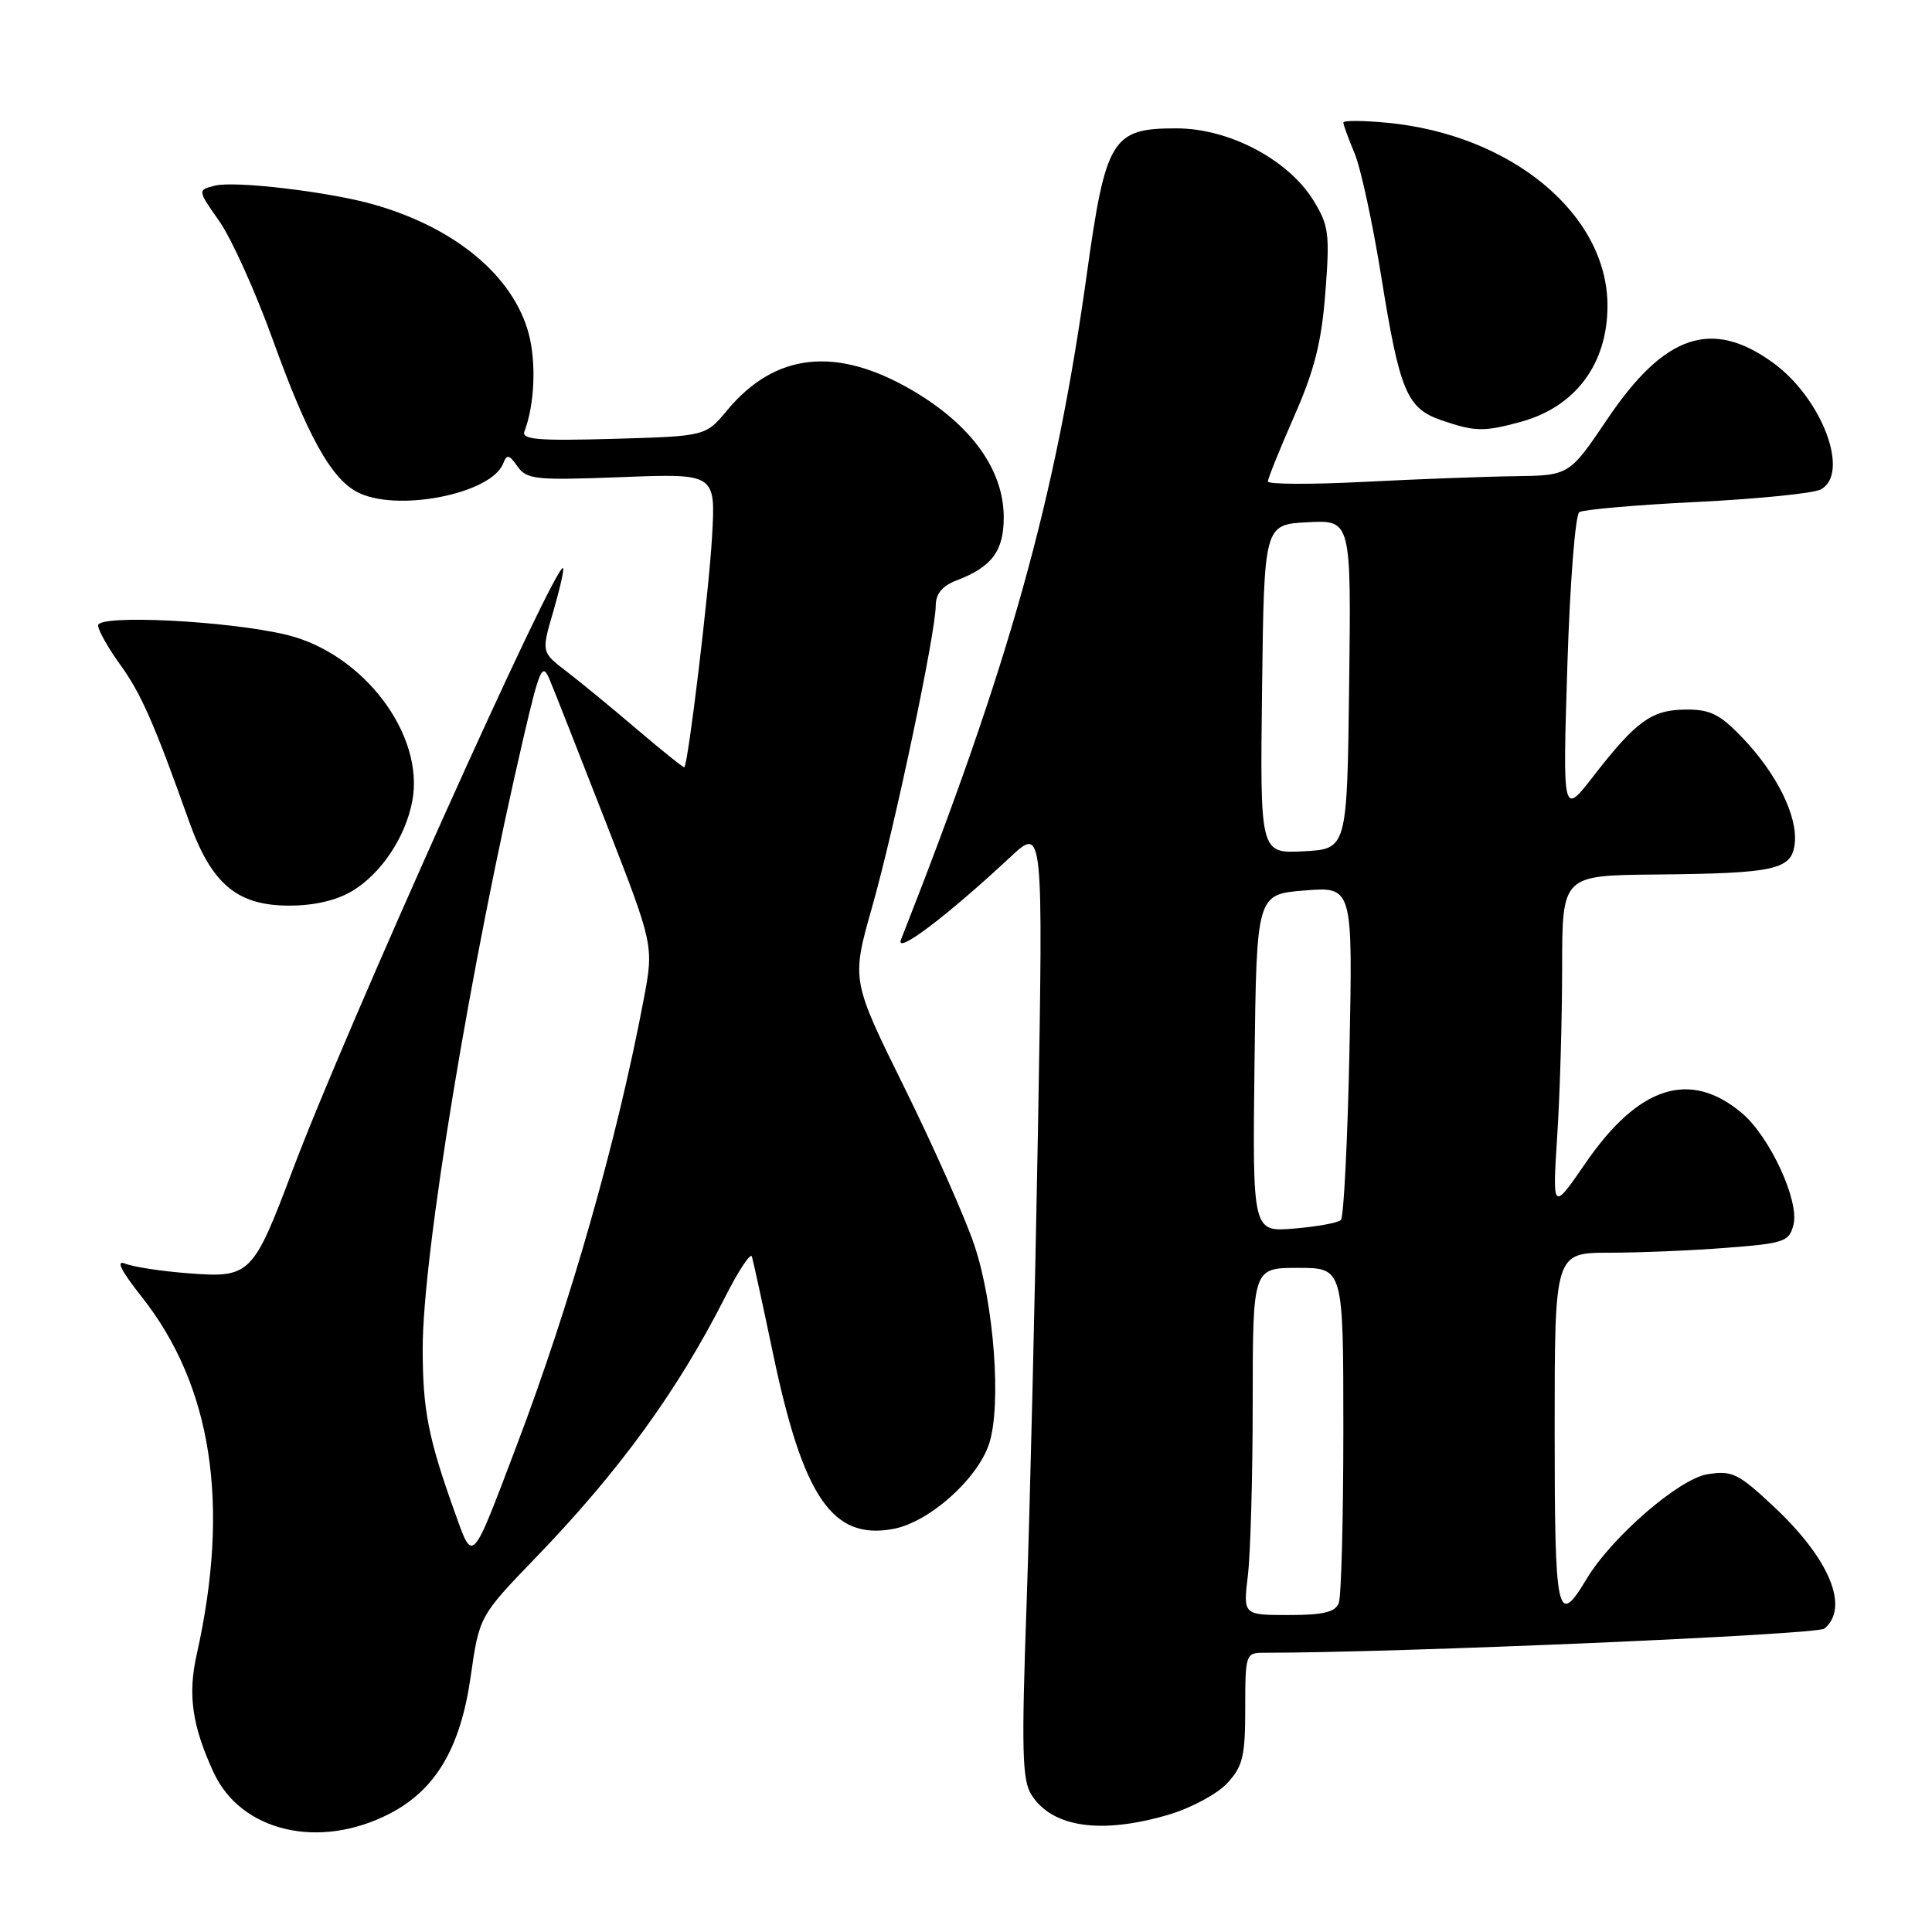 <?xml version="1.0" encoding="UTF-8" standalone="no"?>
<!DOCTYPE svg PUBLIC "-//W3C//DTD SVG 1.1//EN" "http://www.w3.org/Graphics/SVG/1.1/DTD/svg11.dtd" >
<svg xmlns="http://www.w3.org/2000/svg" xmlns:xlink="http://www.w3.org/1999/xlink" version="1.1" viewBox="0 0 256 256">
 <g >
 <path fill="currentColor"
d=" M 51.63 240.32 C 57.73 237.17 61.01 231.62 62.36 222.20 C 63.51 214.15 63.51 214.15 71.06 206.32 C 82.06 194.92 89.78 184.29 96.05 171.93 C 97.84 168.39 99.45 165.95 99.63 166.50 C 99.80 167.05 101.07 172.86 102.44 179.41 C 106.43 198.44 110.32 204.10 118.37 202.59 C 123.11 201.70 129.51 196.01 131.06 191.31 C 132.72 186.27 131.73 172.80 129.11 165.00 C 127.92 161.43 123.76 152.06 119.88 144.19 C 112.81 129.88 112.81 129.88 115.55 120.22 C 118.53 109.74 123.98 83.90 123.99 80.23 C 124.00 78.67 124.87 77.62 126.75 76.91 C 131.43 75.12 133.00 73.03 133.00 68.54 C 133.00 62.27 128.72 56.32 120.93 51.75 C 110.86 45.84 102.71 46.71 96.34 54.38 C 93.50 57.80 93.50 57.80 81.24 58.15 C 71.31 58.43 69.08 58.25 69.49 57.16 C 70.84 53.65 71.08 48.02 70.05 44.19 C 67.99 36.55 60.33 30.17 49.50 27.09 C 43.60 25.41 31.11 23.93 28.47 24.60 C 26.16 25.18 26.16 25.18 29.08 29.34 C 30.68 31.63 33.86 38.67 36.14 45.00 C 40.71 57.67 43.80 63.27 47.24 65.15 C 52.35 67.95 65.11 65.49 66.68 61.40 C 67.15 60.16 67.47 60.23 68.57 61.80 C 69.79 63.54 70.96 63.66 82.37 63.22 C 94.83 62.74 94.83 62.74 94.35 71.12 C 93.94 78.37 91.20 101.13 90.68 101.66 C 90.58 101.76 87.77 99.51 84.44 96.67 C 81.11 93.83 76.89 90.36 75.06 88.96 C 71.73 86.42 71.73 86.42 73.32 81.00 C 74.19 78.01 74.77 75.44 74.61 75.28 C 73.67 74.34 45.78 136.42 38.79 155.00 C 33.53 168.97 33.15 169.35 25.00 168.72 C 21.42 168.45 17.64 167.87 16.60 167.44 C 15.31 166.92 16.01 168.34 18.77 171.83 C 28.10 183.63 30.52 199.33 26.07 219.20 C 24.86 224.57 25.46 228.69 28.31 234.87 C 31.94 242.72 42.31 245.14 51.63 240.32 Z  M 154.93 240.43 C 157.85 239.56 161.30 237.70 162.62 236.28 C 164.68 234.05 165.00 232.72 165.00 226.35 C 165.00 219.22 165.07 219.00 167.45 219.00 C 185.33 219.00 240.76 216.61 241.74 215.80 C 245.11 213.00 242.43 206.54 235.00 199.60 C 230.31 195.21 229.51 194.82 226.23 195.35 C 222.46 195.96 213.54 203.70 210.23 209.22 C 206.33 215.73 206.00 214.18 206.00 189.47 C 206.00 166.00 206.00 166.00 213.25 165.99 C 217.24 165.99 224.22 165.70 228.77 165.34 C 236.46 164.75 237.08 164.53 237.65 162.26 C 238.44 159.11 234.50 150.60 230.81 147.49 C 223.94 141.71 217.13 143.88 210.11 154.09 C 205.70 160.50 205.70 160.50 206.34 150.50 C 206.70 145.00 206.99 134.99 206.99 128.25 C 207.00 116.00 207.00 116.00 219.25 115.88 C 235.27 115.73 237.41 115.25 237.81 111.78 C 238.23 108.19 235.47 102.58 230.97 97.85 C 227.93 94.65 226.65 94.00 223.40 94.02 C 218.86 94.05 216.83 95.51 211.17 102.80 C 207.06 108.11 207.06 108.11 207.68 88.30 C 208.02 77.32 208.73 68.22 209.27 67.86 C 209.81 67.52 216.83 66.90 224.87 66.51 C 232.92 66.11 240.29 65.37 241.25 64.86 C 245.20 62.76 241.44 52.78 234.93 48.06 C 226.81 42.18 220.55 44.31 212.99 55.52 C 207.94 63.00 207.94 63.00 200.72 63.10 C 196.75 63.15 187.76 63.49 180.75 63.85 C 173.74 64.21 168.00 64.18 168.00 63.80 C 168.00 63.41 169.57 59.53 171.48 55.17 C 174.18 49.04 175.12 45.31 175.62 38.72 C 176.22 30.98 176.07 29.85 174.03 26.55 C 170.69 21.14 162.87 17.02 155.92 17.01 C 147.33 16.99 146.51 18.33 143.98 36.53 C 139.82 66.31 133.75 88.02 119.39 124.50 C 118.56 126.62 125.46 121.41 133.87 113.57 C 138.23 109.50 138.23 109.50 137.54 149.50 C 137.15 171.50 136.47 199.85 136.03 212.50 C 135.34 231.89 135.44 235.86 136.66 237.80 C 139.41 242.17 145.93 243.10 154.93 240.43 Z  M 46.76 118.01 C 50.55 115.69 53.73 110.91 54.63 106.15 C 56.29 97.35 48.16 86.59 37.99 84.12 C 30.29 82.26 13.00 81.39 13.00 82.87 C 13.00 83.50 14.29 85.80 15.87 87.99 C 18.67 91.84 20.42 95.81 25.03 108.77 C 28.01 117.14 31.40 120.00 38.33 120.00 C 41.72 119.99 44.62 119.31 46.76 118.01 Z  M 201.50 55.90 C 208.75 53.92 213.00 48.24 213.00 40.51 C 213.00 28.38 200.25 17.81 183.75 16.26 C 180.59 15.96 178.00 15.95 178.00 16.24 C 178.00 16.52 178.67 18.36 179.49 20.32 C 180.31 22.27 181.89 29.61 183.02 36.62 C 185.46 51.85 186.41 54.12 191.01 55.69 C 195.44 57.21 196.61 57.23 201.50 55.90 Z  M 60.24 200.33 C 56.74 190.54 56.01 186.82 56.01 178.69 C 56.00 166.24 62.35 127.80 69.42 97.50 C 71.50 88.59 71.87 87.77 72.81 90.00 C 73.39 91.38 76.74 99.88 80.25 108.89 C 86.64 125.28 86.64 125.28 85.30 132.39 C 81.78 151.02 75.58 172.80 68.41 191.68 C 62.41 207.49 62.70 207.19 60.24 200.33 Z  M 165.35 208.75 C 165.70 205.86 165.99 195.51 165.99 185.75 C 166.00 168.00 166.00 168.00 172.00 168.00 C 178.00 168.00 178.00 168.00 178.00 189.42 C 178.00 201.20 177.73 211.55 177.39 212.42 C 176.93 213.62 175.33 214.00 170.75 214.00 C 164.72 214.00 164.72 214.00 165.35 208.75 Z  M 166.23 140.88 C 166.50 118.50 166.50 118.50 172.88 117.99 C 179.25 117.49 179.25 117.49 178.81 139.23 C 178.56 151.19 178.05 161.28 177.68 161.65 C 177.30 162.03 174.51 162.54 171.48 162.79 C 165.96 163.25 165.96 163.25 166.23 140.88 Z  M 167.23 91.30 C 167.50 69.50 167.50 69.50 173.27 69.20 C 179.04 68.90 179.04 68.90 178.77 90.70 C 178.50 112.50 178.50 112.50 172.73 112.80 C 166.96 113.10 166.96 113.10 167.23 91.30 Z "/>
</g>
</svg>